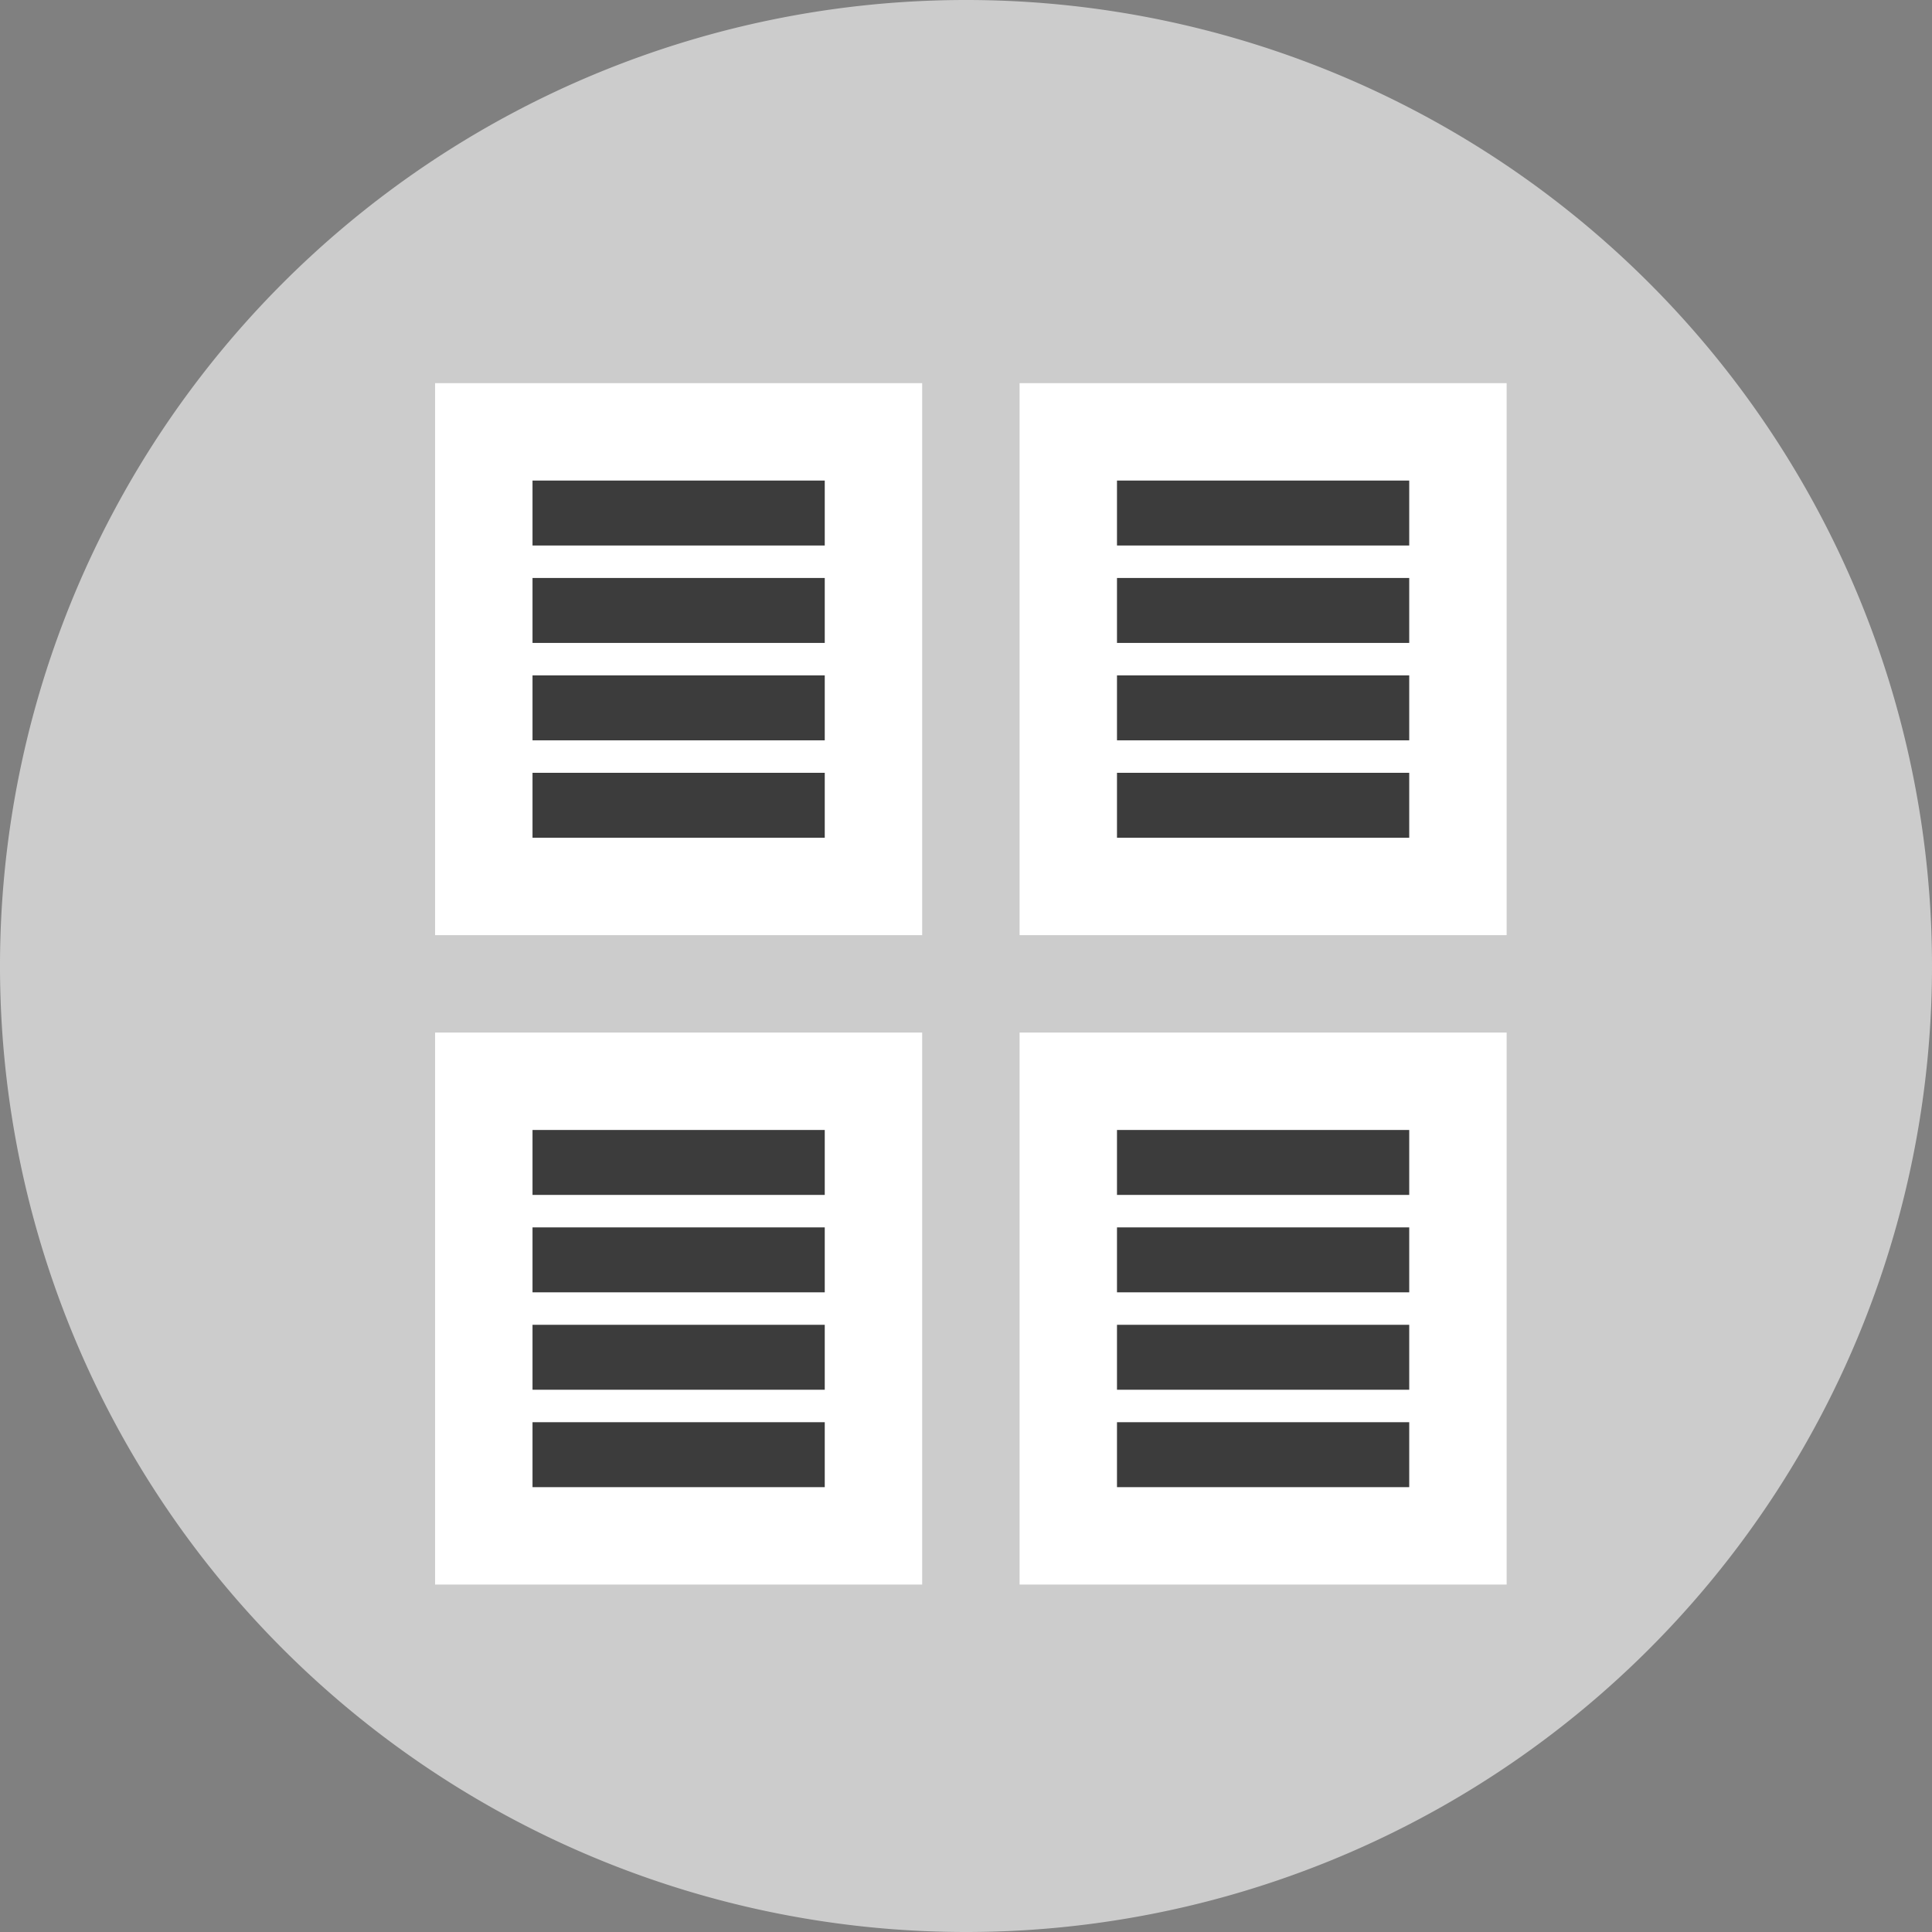 <svg id="Capa_1" data-name="Capa 1" xmlns="http://www.w3.org/2000/svg" width="59.5" height="59.5" viewBox="0 0 59.5 59.5"><rect x="0" y="0" width="59.5" height="59.5" fill="#808080" stroke="none"/><defs><style>.cls-1{fill:#ccc;}.cls-2{fill:#fff;}.cls-3{fill:#3c3c3c;}</style></defs><title>ico-title-voc</title><g id="Page-1"><g id="Imported-Layers"><path id="Fill-1" class="cls-1" d="M59.5,29.8A29.75,29.75,0,1,0,29.7,59.5,29.75,29.75,0,0,0,59.5,29.8" transform="translate(0 0)"/><path id="Fill-2" class="cls-2" d="M13.4,11.8h15v17h-15Z" transform="translate(0 0)"/><path class="cls-3" d="M25.4,25.8h-9v-2h9Zm0-3h-9v-2h9Zm0-3h-9v-2h9Zm0-3h-9v-2h9Z" transform="translate(0 0)"/><path id="Fill-4" class="cls-2" d="M31.4,11.8h15v17h-15Z" transform="translate(0 0)"/><path class="cls-3" d="M43.4,25.8h-9v-2h9Zm0-3h-9v-2h9Zm0-3h-9v-2h9Zm0-3h-9v-2h9Z" transform="translate(0 0)"/><path id="Fill-6" class="cls-2" d="M13.4,31.8h15v17h-15Z" transform="translate(0 0)"/><path class="cls-3" d="M25.4,45.8h-9v-2h9Zm0-3h-9v-2h9Zm0-3h-9v-2h9Zm0-3h-9v-2h9Z" transform="translate(0 0)"/><path id="Fill-8" class="cls-2" d="M31.4,31.8h15v17h-15Z" transform="translate(0 0)"/><path class="cls-3" d="M43.4,45.8h-9v-2h9Zm0-3h-9v-2h9Zm0-3h-9v-2h9Zm0-3h-9v-2h9Z" transform="translate(0 0)"/></g></g></svg>